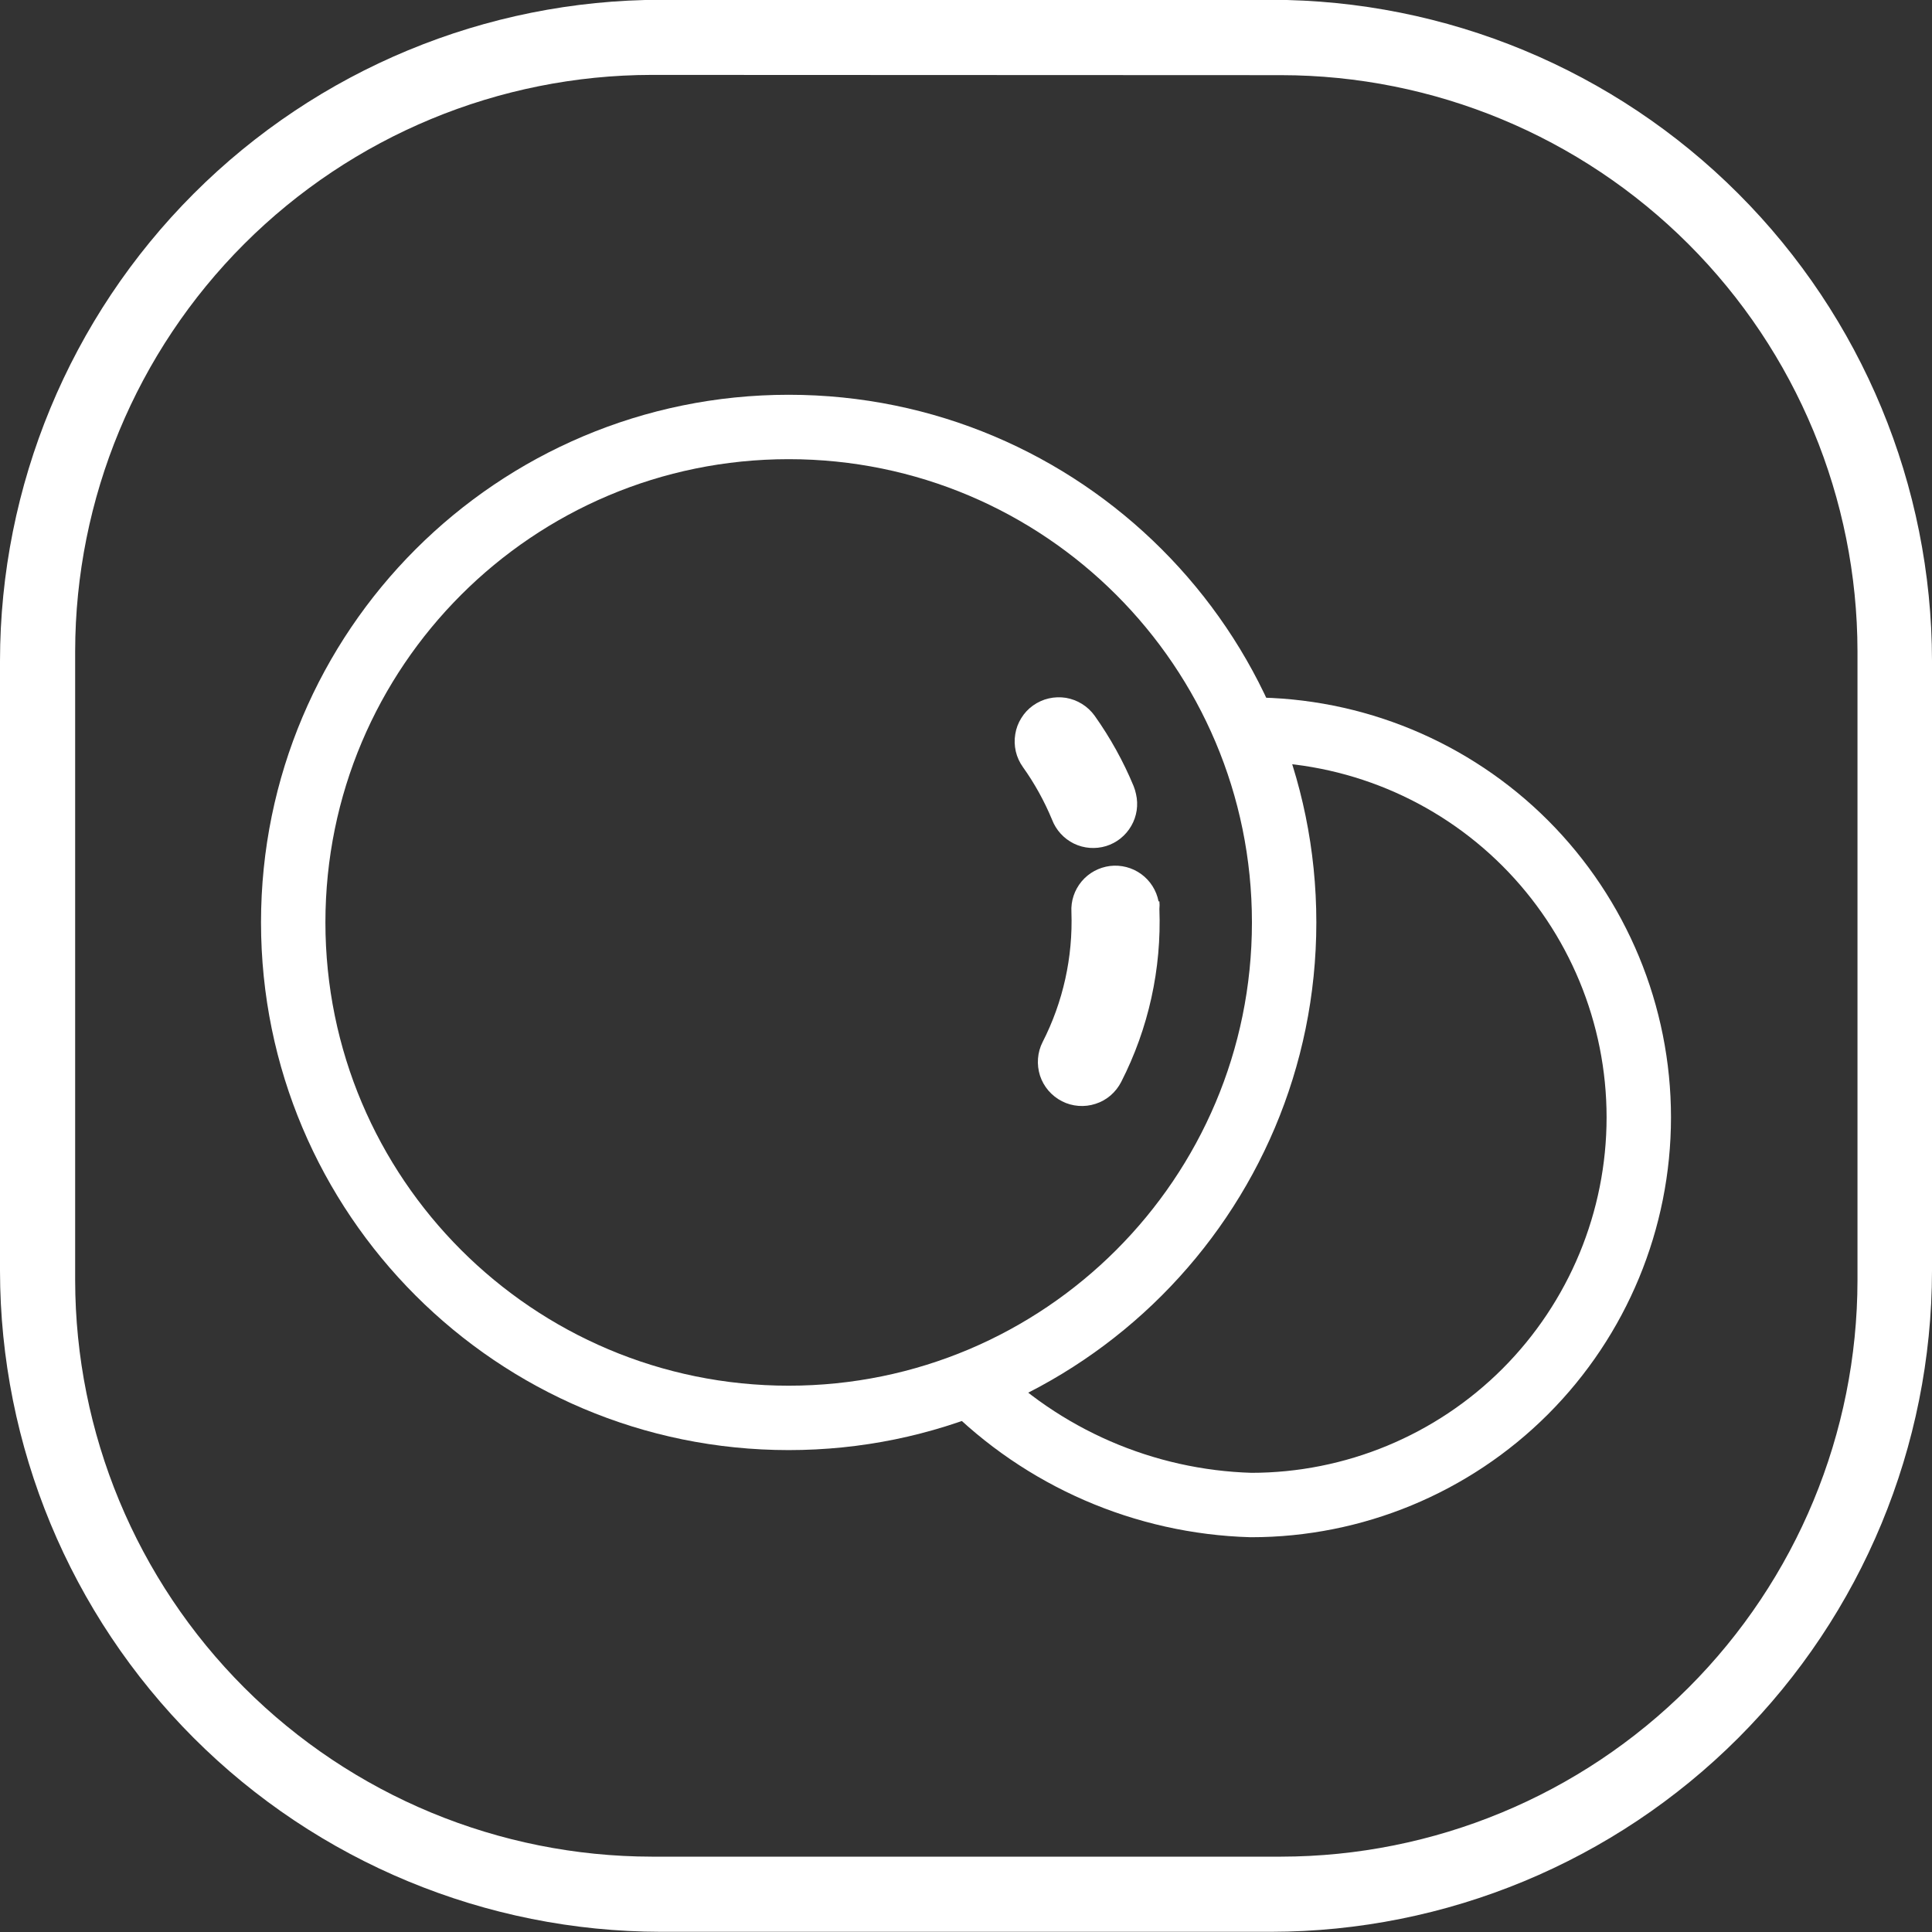 <svg width="30" height="30" viewBox="0 0 30 30" fill="none" xmlns="http://www.w3.org/2000/svg">
<rect x="0" y="0" width="30" height="30" fill="#333333" stroke="none"/>
<g clip-path="url(#clip0)">
<path d="M19.737 29.997H10.263C7.542 29.994 4.933 28.912 3.009 26.988C1.085 25.063 0.003 22.454 0 19.733V10.263C0.002 7.541 1.084 4.932 3.008 3.007C4.932 1.082 7.542 -0.001 10.263 -0.003H19.737C22.458 -0.001 25.067 1.081 26.991 3.006C28.915 4.93 29.997 7.539 30 10.26V19.733C29.997 22.454 28.915 25.063 26.991 26.988C25.067 28.912 22.458 29.994 19.737 29.997ZM10.12 1.163C7.747 1.166 5.472 2.11 3.793 3.787C2.115 5.465 1.17 7.74 1.167 10.113V19.88C1.17 22.253 2.115 24.528 3.793 26.206C5.472 27.884 7.747 28.827 10.12 28.83H19.893C22.266 28.827 24.541 27.884 26.219 26.206C27.897 24.528 28.841 22.253 28.843 19.88V10.113C28.84 7.741 27.896 5.467 26.218 3.79C24.54 2.113 22.266 1.169 19.893 1.167L10.12 1.163Z" fill="white"/>
<path d="M19.427 11.33C21.023 11.33 22.555 11.964 23.684 13.093C24.812 14.222 25.447 15.754 25.447 17.35C25.447 18.947 24.812 20.478 23.684 21.607C22.555 22.736 21.023 23.37 19.427 23.37C17.768 23.322 16.191 22.637 15.023 21.457" stroke="white" stroke-miterlimit="10"/>
<path d="M12.247 22.017C16.495 22.017 19.94 18.572 19.94 14.323C19.94 10.074 16.495 6.63 12.247 6.63C7.998 6.63 4.553 10.074 4.553 14.323C4.553 18.572 7.998 22.017 12.247 22.017Z" stroke="white" stroke-miterlimit="10"/>
<path d="M18.003 13.997C18.007 14.036 18.007 14.075 18.003 14.113C18.038 15.045 17.834 15.97 17.41 16.8C17.369 16.88 17.313 16.951 17.245 17.01C17.177 17.068 17.098 17.113 17.012 17.14C16.927 17.168 16.837 17.179 16.747 17.172C16.657 17.165 16.57 17.141 16.49 17.1C16.41 17.059 16.339 17.003 16.28 16.935C16.222 16.867 16.177 16.788 16.149 16.702C16.122 16.617 16.111 16.527 16.118 16.437C16.125 16.347 16.149 16.26 16.19 16.18C16.508 15.557 16.661 14.863 16.637 14.163C16.627 13.99 16.684 13.82 16.795 13.687C16.906 13.554 17.064 13.469 17.235 13.447C17.407 13.426 17.581 13.471 17.721 13.573C17.861 13.675 17.957 13.826 17.99 13.997H18.003Z" fill="white"/>
<path d="M17.64 12.33C17.679 12.498 17.653 12.675 17.566 12.825C17.48 12.975 17.34 13.087 17.175 13.138C17.009 13.188 16.831 13.175 16.675 13.099C16.52 13.023 16.399 12.891 16.337 12.73C16.217 12.44 16.065 12.165 15.883 11.91C15.831 11.837 15.793 11.754 15.773 11.667C15.753 11.579 15.75 11.488 15.765 11.4C15.779 11.311 15.811 11.226 15.859 11.15C15.906 11.073 15.968 11.007 16.041 10.955C16.115 10.903 16.197 10.865 16.285 10.845C16.372 10.825 16.463 10.822 16.552 10.836C16.64 10.851 16.725 10.883 16.802 10.931C16.878 10.978 16.944 11.04 16.997 11.113C17.239 11.454 17.443 11.821 17.603 12.207C17.619 12.247 17.631 12.288 17.64 12.33Z" fill="white"/>
</g>
<defs>
<clipPath id="clip0">
<rect width="30" height="30" fill="white"/>
</clipPath>
</defs>
</svg>
